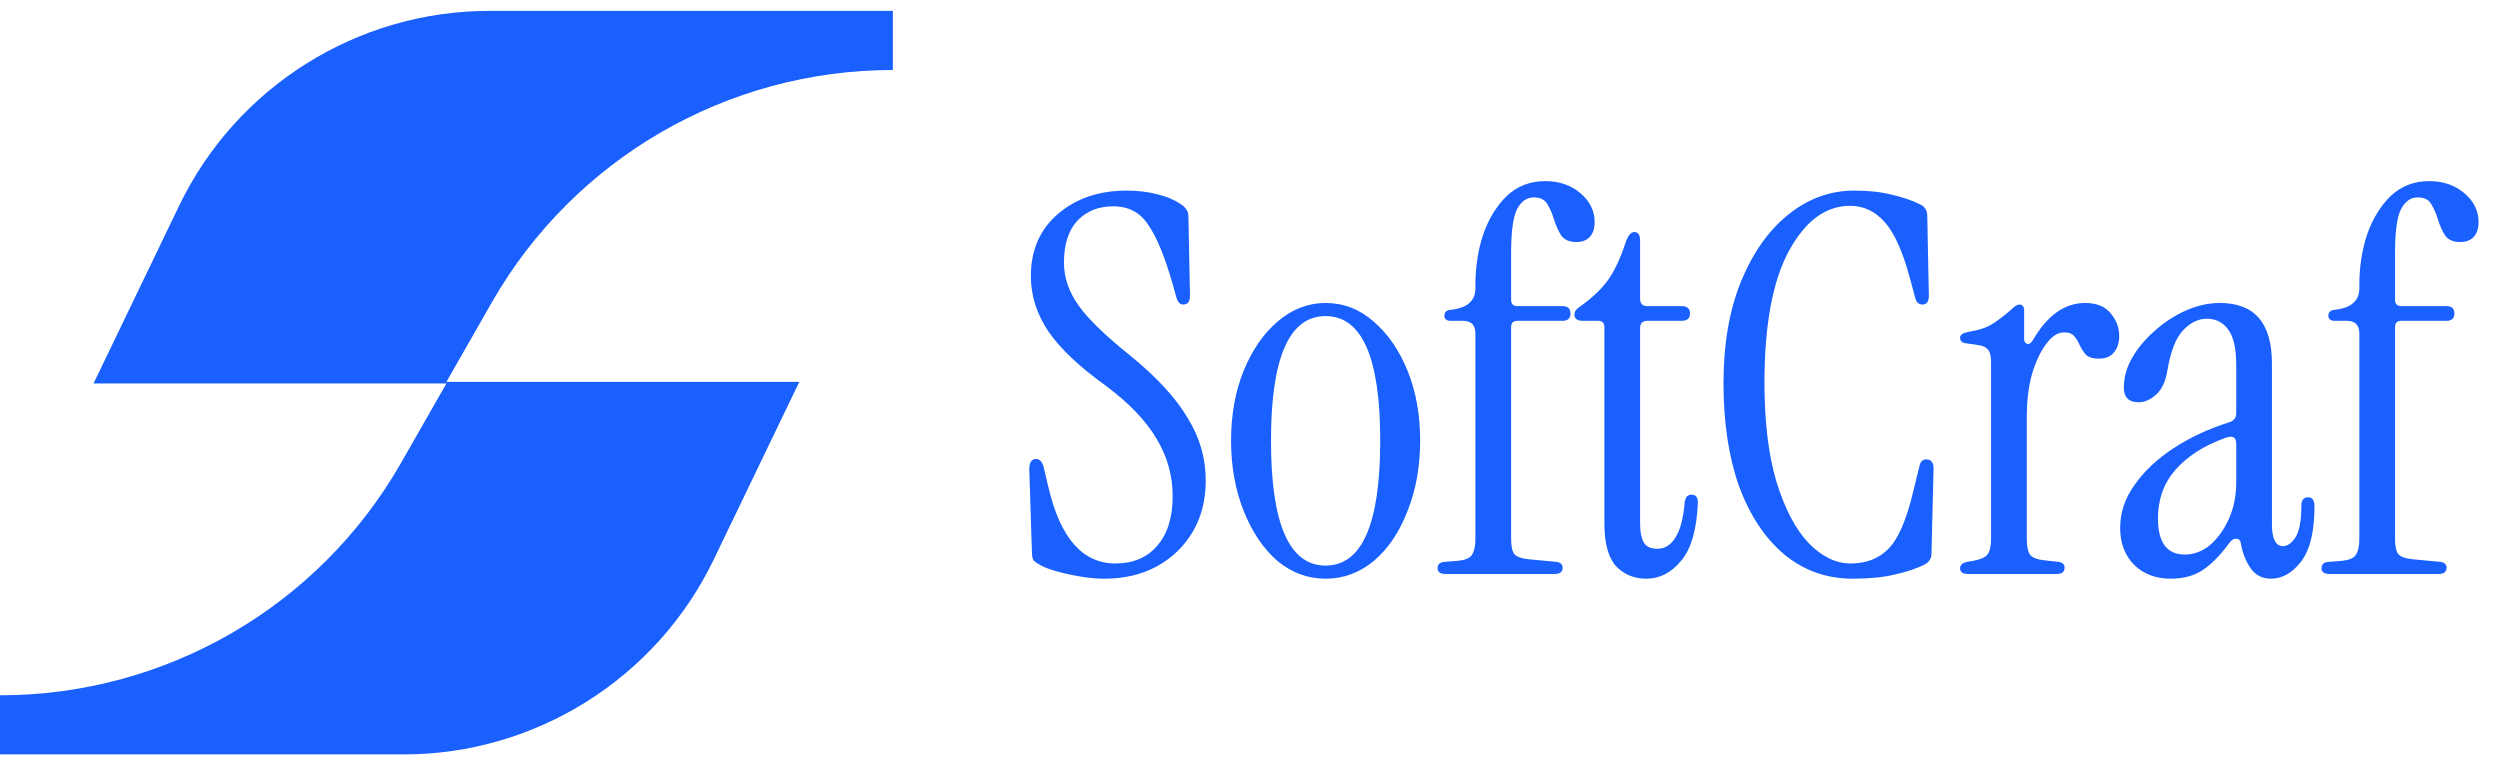 <svg width="98" height="30" viewBox="0 0 98 30" fill="none" xmlns="http://www.w3.org/2000/svg">
<path d="M31.333 14.968L17.5 14.968L19.302 11.815C22.518 6.218 28.502 2.744 35 2.744L35 0.427L19.173 0.427C14.026 0.427 9.265 3.387 7.013 8.084L3.667 15.032L17.5 15.032L15.698 18.185C12.482 23.782 6.498 27.256 -1.17273e-06 27.256L-1.27398e-06 29.573L15.827 29.573C20.974 29.573 25.735 26.613 27.987 21.916L31.333 14.968Z" fill="#1A60FE"/>
<path d="M43.292 22.685C43.017 22.685 42.709 22.658 42.365 22.603C42.036 22.548 41.72 22.479 41.418 22.397C41.13 22.315 40.904 22.226 40.739 22.129C40.643 22.075 40.567 22.02 40.513 21.965C40.471 21.896 40.451 21.786 40.451 21.635L40.348 18.403C40.348 18.128 40.437 17.991 40.615 17.991C40.766 17.991 40.869 18.115 40.924 18.362L41.109 19.144C41.576 21.107 42.448 22.088 43.724 22.088C44.41 22.088 44.953 21.862 45.351 21.409C45.763 20.942 45.968 20.29 45.968 19.453C45.968 18.643 45.756 17.888 45.33 17.188C44.918 16.488 44.253 15.795 43.333 15.109C42.317 14.381 41.576 13.681 41.109 13.009C40.643 12.322 40.41 11.595 40.41 10.826C40.41 9.811 40.76 9.001 41.459 8.397C42.173 7.779 43.079 7.471 44.177 7.471C44.589 7.471 44.987 7.519 45.371 7.615C45.756 7.711 46.071 7.848 46.318 8.026C46.401 8.081 46.462 8.143 46.504 8.212C46.559 8.28 46.586 8.37 46.586 8.479L46.648 11.588C46.648 11.822 46.559 11.938 46.38 11.938C46.257 11.938 46.167 11.842 46.112 11.65L45.968 11.135C45.666 10.078 45.351 9.31 45.021 8.829C44.706 8.335 44.246 8.088 43.642 8.088C43.052 8.088 42.578 8.28 42.221 8.665C41.878 9.049 41.707 9.591 41.707 10.291C41.707 10.881 41.899 11.444 42.283 11.979C42.667 12.515 43.34 13.167 44.301 13.935C45.33 14.773 46.078 15.582 46.545 16.365C47.025 17.133 47.265 17.957 47.265 18.835C47.265 19.604 47.094 20.276 46.751 20.853C46.408 21.429 45.934 21.882 45.33 22.212C44.74 22.527 44.06 22.685 43.292 22.685ZM51.964 22.685C51.264 22.685 50.633 22.452 50.07 21.985C49.521 21.505 49.082 20.853 48.752 20.029C48.423 19.206 48.258 18.286 48.258 17.271C48.258 16.255 48.423 15.342 48.752 14.532C49.082 13.723 49.528 13.077 50.091 12.597C50.653 12.117 51.278 11.877 51.964 11.877C52.664 11.877 53.289 12.117 53.838 12.597C54.401 13.077 54.847 13.723 55.176 14.532C55.505 15.342 55.67 16.255 55.67 17.271C55.67 18.286 55.505 19.206 55.176 20.029C54.86 20.853 54.421 21.505 53.858 21.985C53.296 22.452 52.664 22.685 51.964 22.685ZM51.964 22.171C53.392 22.171 54.105 20.537 54.105 17.271C54.105 14.018 53.392 12.391 51.964 12.391C50.537 12.391 49.823 14.018 49.823 17.271C49.823 20.537 50.537 22.171 51.964 22.171ZM57.836 21.121V13.071C57.836 12.741 57.671 12.576 57.342 12.576H56.868C56.704 12.576 56.621 12.508 56.621 12.371C56.621 12.233 56.704 12.158 56.868 12.144C57.514 12.075 57.836 11.794 57.836 11.3V11.177C57.836 10.463 57.939 9.797 58.145 9.179C58.364 8.562 58.673 8.061 59.071 7.676C59.483 7.292 59.984 7.1 60.574 7.1C61.123 7.1 61.583 7.258 61.954 7.574C62.324 7.889 62.51 8.267 62.51 8.706C62.51 8.967 62.441 9.166 62.304 9.303C62.18 9.426 62.009 9.488 61.789 9.488C61.514 9.488 61.316 9.399 61.192 9.221C61.082 9.042 60.993 8.843 60.924 8.624C60.856 8.39 60.766 8.184 60.657 8.006C60.561 7.827 60.382 7.738 60.121 7.738C59.847 7.738 59.627 7.896 59.462 8.212C59.312 8.514 59.236 9.09 59.236 9.941V11.753C59.236 11.918 59.318 12 59.483 12H61.254C61.46 12 61.562 12.096 61.562 12.288C61.562 12.48 61.46 12.576 61.254 12.576H59.483C59.318 12.576 59.236 12.659 59.236 12.823V21.121C59.236 21.409 59.277 21.608 59.36 21.718C59.456 21.828 59.648 21.896 59.936 21.924L61.027 22.026C61.178 22.054 61.254 22.129 61.254 22.253C61.254 22.418 61.151 22.5 60.945 22.5H56.663C56.457 22.5 56.354 22.424 56.354 22.273C56.354 22.122 56.443 22.04 56.621 22.026L57.136 21.985C57.424 21.958 57.61 21.882 57.692 21.759C57.788 21.622 57.836 21.409 57.836 21.121ZM64.539 22.685C64.058 22.685 63.66 22.521 63.344 22.191C63.043 21.848 62.892 21.292 62.892 20.523V12.823C62.892 12.659 62.809 12.576 62.645 12.576H62.047C61.828 12.576 61.718 12.494 61.718 12.329C61.718 12.22 61.78 12.123 61.903 12.041C62.356 11.726 62.72 11.389 62.995 11.032C63.269 10.662 63.509 10.161 63.715 9.529C63.811 9.241 63.928 9.097 64.065 9.097C64.216 9.097 64.292 9.207 64.292 9.426V11.712C64.292 11.904 64.388 12 64.58 12H65.918C66.138 12 66.248 12.096 66.248 12.288C66.248 12.48 66.138 12.576 65.918 12.576H64.58C64.388 12.576 64.292 12.672 64.292 12.865V20.544C64.292 20.846 64.34 21.086 64.436 21.265C64.532 21.429 64.71 21.512 64.971 21.512C65.259 21.512 65.493 21.368 65.671 21.079C65.863 20.791 65.987 20.325 66.042 19.679C66.069 19.487 66.158 19.391 66.309 19.391C66.474 19.391 66.556 19.494 66.556 19.7C66.515 20.757 66.296 21.519 65.897 21.985C65.513 22.452 65.06 22.685 64.539 22.685ZM72.626 22.685C71.61 22.685 70.718 22.37 69.949 21.738C69.194 21.107 68.604 20.222 68.178 19.082C67.767 17.929 67.561 16.571 67.561 15.006C67.561 13.496 67.787 12.178 68.24 11.053C68.707 9.914 69.325 9.035 70.093 8.418C70.876 7.786 71.74 7.471 72.687 7.471C73.25 7.471 73.744 7.525 74.17 7.635C74.595 7.731 74.972 7.862 75.302 8.026C75.467 8.123 75.549 8.267 75.549 8.459L75.611 11.588C75.611 11.822 75.528 11.938 75.364 11.938C75.213 11.938 75.117 11.849 75.076 11.671L74.87 10.909C74.581 9.838 74.245 9.097 73.861 8.685C73.49 8.274 73.044 8.068 72.522 8.068C71.562 8.068 70.759 8.665 70.114 9.859C69.482 11.039 69.167 12.755 69.167 15.006C69.167 16.543 69.325 17.84 69.64 18.897C69.97 19.954 70.388 20.75 70.896 21.285C71.418 21.821 71.967 22.088 72.543 22.088C73.161 22.088 73.655 21.896 74.025 21.512C74.41 21.128 74.732 20.386 74.993 19.288L75.24 18.279C75.281 18.073 75.391 17.984 75.57 18.012C75.721 18.039 75.796 18.156 75.796 18.362L75.714 21.697C75.714 21.889 75.624 22.033 75.446 22.129C75.117 22.294 74.725 22.424 74.272 22.521C73.833 22.63 73.284 22.685 72.626 22.685ZM79.697 13.318C80.26 12.357 80.939 11.877 81.735 11.877C82.188 11.877 82.524 12.014 82.744 12.288C82.964 12.549 83.073 12.844 83.073 13.174C83.073 13.434 83.005 13.647 82.868 13.812C82.744 13.976 82.545 14.059 82.27 14.059C82.051 14.059 81.886 14.011 81.776 13.915C81.68 13.805 81.598 13.681 81.529 13.544C81.474 13.407 81.406 13.29 81.323 13.194C81.241 13.084 81.104 13.029 80.912 13.029C80.665 13.029 80.431 13.18 80.212 13.482C79.992 13.771 79.807 14.162 79.656 14.656C79.519 15.15 79.45 15.713 79.45 16.344V21.121C79.45 21.409 79.491 21.615 79.573 21.738C79.669 21.862 79.862 21.937 80.15 21.965L80.706 22.026C80.857 22.054 80.932 22.129 80.932 22.253C80.932 22.418 80.829 22.5 80.623 22.5H77.144C76.938 22.5 76.835 22.424 76.835 22.273C76.835 22.15 76.924 22.068 77.103 22.026L77.35 21.985C77.638 21.93 77.823 21.848 77.906 21.738C78.002 21.615 78.05 21.409 78.05 21.121V14.203C78.05 13.956 78.009 13.791 77.926 13.709C77.858 13.613 77.727 13.551 77.535 13.524L77.103 13.462C76.924 13.448 76.835 13.373 76.835 13.235C76.835 13.126 76.945 13.05 77.165 13.009C77.59 12.94 77.913 12.83 78.132 12.679C78.365 12.528 78.606 12.343 78.853 12.123C78.976 12 79.079 11.938 79.162 11.938C79.285 11.938 79.347 12.021 79.347 12.185V13.297C79.347 13.393 79.388 13.455 79.47 13.482C79.553 13.496 79.628 13.441 79.697 13.318ZM85.087 22.685C84.51 22.685 84.037 22.507 83.666 22.15C83.295 21.779 83.11 21.292 83.11 20.688C83.11 20.098 83.295 19.542 83.666 19.021C84.037 18.485 84.544 18.005 85.189 17.579C85.835 17.154 86.569 16.811 87.392 16.55C87.571 16.495 87.66 16.378 87.66 16.2V14.326C87.66 13.668 87.557 13.201 87.351 12.927C87.145 12.638 86.864 12.494 86.507 12.494C86.164 12.494 85.848 12.652 85.56 12.968C85.285 13.27 85.087 13.784 84.963 14.512C84.894 14.951 84.743 15.274 84.51 15.479C84.29 15.672 84.064 15.768 83.831 15.768C83.446 15.768 83.254 15.575 83.254 15.191C83.254 14.793 83.364 14.402 83.584 14.018C83.817 13.62 84.119 13.263 84.489 12.947C84.86 12.618 85.265 12.357 85.704 12.165C86.143 11.973 86.583 11.877 87.022 11.877C88.381 11.877 89.06 12.666 89.06 14.244V20.544C89.06 21.121 89.204 21.409 89.492 21.409C89.671 21.409 89.835 21.292 89.987 21.059C90.138 20.812 90.213 20.4 90.213 19.823C90.213 19.604 90.302 19.494 90.481 19.494C90.645 19.494 90.728 19.611 90.728 19.844C90.728 20.846 90.549 21.573 90.192 22.026C89.849 22.466 89.458 22.685 89.019 22.685C88.689 22.685 88.429 22.555 88.237 22.294C88.044 22.02 87.914 21.697 87.845 21.326C87.832 21.189 87.77 21.121 87.66 21.121C87.564 21.107 87.468 21.169 87.372 21.306C87.042 21.759 86.706 22.102 86.363 22.335C86.02 22.569 85.594 22.685 85.087 22.685ZM85.642 21.738C85.999 21.738 86.329 21.615 86.631 21.368C86.933 21.107 87.18 20.764 87.372 20.338C87.564 19.913 87.66 19.432 87.66 18.897V17.394C87.66 17.133 87.516 17.058 87.228 17.168C86.39 17.47 85.739 17.888 85.272 18.424C84.819 18.945 84.592 19.576 84.592 20.318C84.592 21.265 84.942 21.738 85.642 21.738ZM92.486 21.121V13.071C92.486 12.741 92.322 12.576 91.992 12.576H91.519C91.354 12.576 91.272 12.508 91.272 12.371C91.272 12.233 91.354 12.158 91.519 12.144C92.164 12.075 92.486 11.794 92.486 11.3V11.177C92.486 10.463 92.589 9.797 92.795 9.179C93.015 8.562 93.323 8.061 93.722 7.676C94.133 7.292 94.634 7.1 95.224 7.1C95.773 7.1 96.233 7.258 96.604 7.574C96.974 7.889 97.16 8.267 97.16 8.706C97.16 8.967 97.091 9.166 96.954 9.303C96.83 9.426 96.659 9.488 96.439 9.488C96.165 9.488 95.966 9.399 95.842 9.221C95.732 9.042 95.643 8.843 95.574 8.624C95.506 8.39 95.417 8.184 95.307 8.006C95.211 7.827 95.032 7.738 94.772 7.738C94.497 7.738 94.277 7.896 94.113 8.212C93.962 8.514 93.886 9.09 93.886 9.941V11.753C93.886 11.918 93.969 12 94.133 12H95.904C96.11 12 96.213 12.096 96.213 12.288C96.213 12.48 96.11 12.576 95.904 12.576H94.133C93.969 12.576 93.886 12.659 93.886 12.823V21.121C93.886 21.409 93.927 21.608 94.01 21.718C94.106 21.828 94.298 21.896 94.586 21.924L95.677 22.026C95.828 22.054 95.904 22.129 95.904 22.253C95.904 22.418 95.801 22.5 95.595 22.5H91.313C91.107 22.5 91.004 22.424 91.004 22.273C91.004 22.122 91.093 22.04 91.272 22.026L91.786 21.985C92.074 21.958 92.26 21.882 92.342 21.759C92.438 21.622 92.486 21.409 92.486 21.121Z" fill="#1A60FE"/>
</svg>
